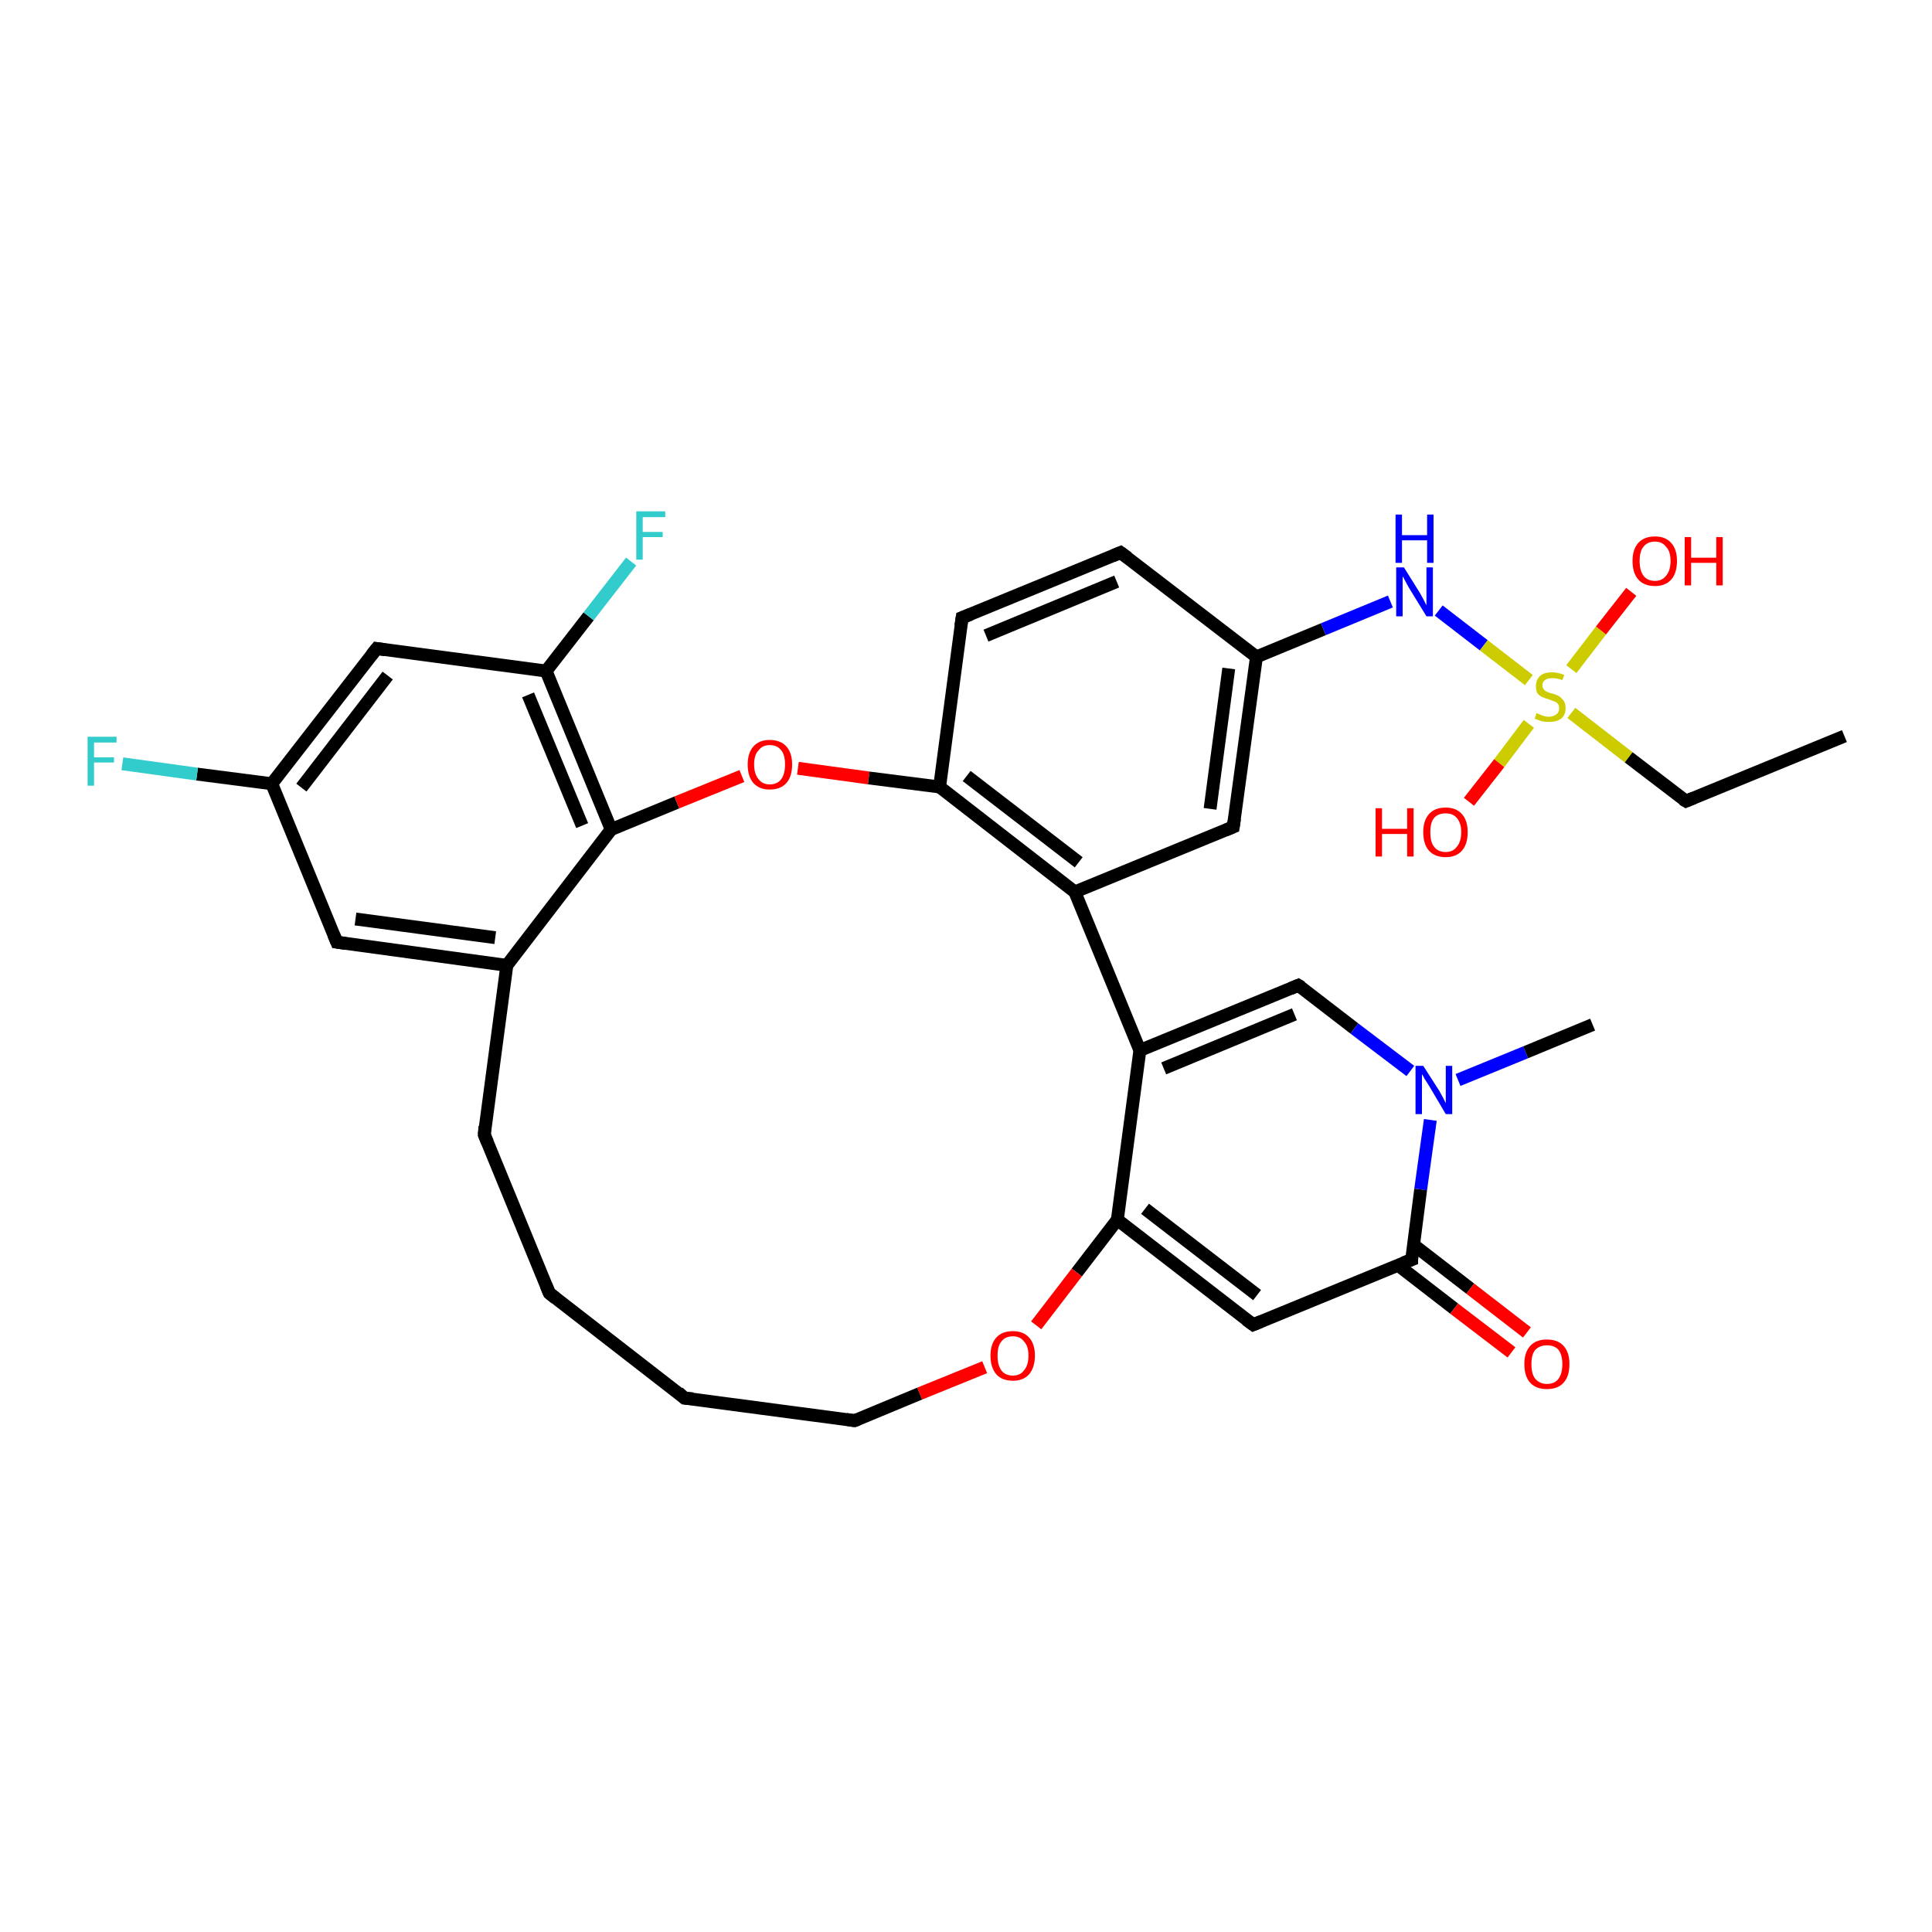 <?xml version='1.0' encoding='iso-8859-1'?>
<svg version='1.1' baseProfile='full'
              xmlns='http://www.w3.org/2000/svg'
                      xmlns:rdkit='http://www.rdkit.org/xml'
                      xmlns:xlink='http://www.w3.org/1999/xlink'
                  xml:space='preserve'
width='300px' height='300px' viewBox='0 0 300 300'>
<!-- END OF HEADER -->
<rect style='opacity:1.0;fill:#FFFFFF;stroke:none' width='300.0' height='300.0' x='0.0' y='0.0'> </rect>
<path class='bond-0 atom-0 atom-1' d='M 52.3,146.3 L 78.7,149.9' style='fill:none;fill-rule:evenodd;stroke:#000000;stroke-width:2.0px;stroke-linecap:butt;stroke-linejoin:miter;stroke-opacity:1' />
<path class='bond-0 atom-0 atom-1' d='M 55.2,142.7 L 76.9,145.6' style='fill:none;fill-rule:evenodd;stroke:#000000;stroke-width:2.0px;stroke-linecap:butt;stroke-linejoin:miter;stroke-opacity:1' />
<path class='bond-1 atom-1 atom-2' d='M 78.7,149.9 L 94.9,128.8' style='fill:none;fill-rule:evenodd;stroke:#000000;stroke-width:2.0px;stroke-linecap:butt;stroke-linejoin:miter;stroke-opacity:1' />
<path class='bond-2 atom-2 atom-3' d='M 94.9,128.8 L 84.8,104.2' style='fill:none;fill-rule:evenodd;stroke:#000000;stroke-width:2.0px;stroke-linecap:butt;stroke-linejoin:miter;stroke-opacity:1' />
<path class='bond-2 atom-2 atom-3' d='M 90.4,128.2 L 82.0,107.9' style='fill:none;fill-rule:evenodd;stroke:#000000;stroke-width:2.0px;stroke-linecap:butt;stroke-linejoin:miter;stroke-opacity:1' />
<path class='bond-3 atom-3 atom-4' d='M 84.8,104.2 L 58.5,100.7' style='fill:none;fill-rule:evenodd;stroke:#000000;stroke-width:2.0px;stroke-linecap:butt;stroke-linejoin:miter;stroke-opacity:1' />
<path class='bond-4 atom-4 atom-5' d='M 58.5,100.7 L 42.2,121.7' style='fill:none;fill-rule:evenodd;stroke:#000000;stroke-width:2.0px;stroke-linecap:butt;stroke-linejoin:miter;stroke-opacity:1' />
<path class='bond-4 atom-4 atom-5' d='M 60.2,104.9 L 46.8,122.3' style='fill:none;fill-rule:evenodd;stroke:#000000;stroke-width:2.0px;stroke-linecap:butt;stroke-linejoin:miter;stroke-opacity:1' />
<path class='bond-5 atom-5 atom-6' d='M 42.2,121.7 L 30.6,120.2' style='fill:none;fill-rule:evenodd;stroke:#000000;stroke-width:2.0px;stroke-linecap:butt;stroke-linejoin:miter;stroke-opacity:1' />
<path class='bond-5 atom-5 atom-6' d='M 30.6,120.2 L 19.0,118.6' style='fill:none;fill-rule:evenodd;stroke:#33CCCC;stroke-width:2.0px;stroke-linecap:butt;stroke-linejoin:miter;stroke-opacity:1' />
<path class='bond-6 atom-3 atom-7' d='M 84.8,104.2 L 91.4,95.7' style='fill:none;fill-rule:evenodd;stroke:#000000;stroke-width:2.0px;stroke-linecap:butt;stroke-linejoin:miter;stroke-opacity:1' />
<path class='bond-6 atom-3 atom-7' d='M 91.4,95.7 L 98.0,87.2' style='fill:none;fill-rule:evenodd;stroke:#33CCCC;stroke-width:2.0px;stroke-linecap:butt;stroke-linejoin:miter;stroke-opacity:1' />
<path class='bond-7 atom-2 atom-8' d='M 94.9,128.8 L 105.1,124.6' style='fill:none;fill-rule:evenodd;stroke:#000000;stroke-width:2.0px;stroke-linecap:butt;stroke-linejoin:miter;stroke-opacity:1' />
<path class='bond-7 atom-2 atom-8' d='M 105.1,124.6 L 115.2,120.5' style='fill:none;fill-rule:evenodd;stroke:#FF0000;stroke-width:2.0px;stroke-linecap:butt;stroke-linejoin:miter;stroke-opacity:1' />
<path class='bond-8 atom-8 atom-9' d='M 123.9,119.3 L 134.9,120.8' style='fill:none;fill-rule:evenodd;stroke:#FF0000;stroke-width:2.0px;stroke-linecap:butt;stroke-linejoin:miter;stroke-opacity:1' />
<path class='bond-8 atom-8 atom-9' d='M 134.9,120.8 L 145.9,122.2' style='fill:none;fill-rule:evenodd;stroke:#000000;stroke-width:2.0px;stroke-linecap:butt;stroke-linejoin:miter;stroke-opacity:1' />
<path class='bond-9 atom-9 atom-10' d='M 145.9,122.2 L 166.9,138.5' style='fill:none;fill-rule:evenodd;stroke:#000000;stroke-width:2.0px;stroke-linecap:butt;stroke-linejoin:miter;stroke-opacity:1' />
<path class='bond-9 atom-9 atom-10' d='M 150.1,120.5 L 167.5,133.9' style='fill:none;fill-rule:evenodd;stroke:#000000;stroke-width:2.0px;stroke-linecap:butt;stroke-linejoin:miter;stroke-opacity:1' />
<path class='bond-10 atom-10 atom-11' d='M 166.9,138.5 L 177.0,163.1' style='fill:none;fill-rule:evenodd;stroke:#000000;stroke-width:2.0px;stroke-linecap:butt;stroke-linejoin:miter;stroke-opacity:1' />
<path class='bond-11 atom-11 atom-12' d='M 177.0,163.1 L 201.6,153.0' style='fill:none;fill-rule:evenodd;stroke:#000000;stroke-width:2.0px;stroke-linecap:butt;stroke-linejoin:miter;stroke-opacity:1' />
<path class='bond-11 atom-11 atom-12' d='M 180.7,165.9 L 201.0,157.5' style='fill:none;fill-rule:evenodd;stroke:#000000;stroke-width:2.0px;stroke-linecap:butt;stroke-linejoin:miter;stroke-opacity:1' />
<path class='bond-12 atom-12 atom-13' d='M 201.6,153.0 L 210.3,159.7' style='fill:none;fill-rule:evenodd;stroke:#000000;stroke-width:2.0px;stroke-linecap:butt;stroke-linejoin:miter;stroke-opacity:1' />
<path class='bond-12 atom-12 atom-13' d='M 210.3,159.7 L 219.0,166.3' style='fill:none;fill-rule:evenodd;stroke:#0000FF;stroke-width:2.0px;stroke-linecap:butt;stroke-linejoin:miter;stroke-opacity:1' />
<path class='bond-13 atom-13 atom-14' d='M 222.1,173.9 L 220.6,184.7' style='fill:none;fill-rule:evenodd;stroke:#0000FF;stroke-width:2.0px;stroke-linecap:butt;stroke-linejoin:miter;stroke-opacity:1' />
<path class='bond-13 atom-13 atom-14' d='M 220.6,184.7 L 219.2,195.6' style='fill:none;fill-rule:evenodd;stroke:#000000;stroke-width:2.0px;stroke-linecap:butt;stroke-linejoin:miter;stroke-opacity:1' />
<path class='bond-14 atom-14 atom-15' d='M 219.2,195.6 L 194.6,205.7' style='fill:none;fill-rule:evenodd;stroke:#000000;stroke-width:2.0px;stroke-linecap:butt;stroke-linejoin:miter;stroke-opacity:1' />
<path class='bond-15 atom-15 atom-16' d='M 194.6,205.7 L 173.5,189.4' style='fill:none;fill-rule:evenodd;stroke:#000000;stroke-width:2.0px;stroke-linecap:butt;stroke-linejoin:miter;stroke-opacity:1' />
<path class='bond-15 atom-15 atom-16' d='M 195.2,201.1 L 177.8,187.7' style='fill:none;fill-rule:evenodd;stroke:#000000;stroke-width:2.0px;stroke-linecap:butt;stroke-linejoin:miter;stroke-opacity:1' />
<path class='bond-16 atom-16 atom-17' d='M 173.5,189.4 L 167.2,197.6' style='fill:none;fill-rule:evenodd;stroke:#000000;stroke-width:2.0px;stroke-linecap:butt;stroke-linejoin:miter;stroke-opacity:1' />
<path class='bond-16 atom-16 atom-17' d='M 167.2,197.6 L 160.9,205.8' style='fill:none;fill-rule:evenodd;stroke:#FF0000;stroke-width:2.0px;stroke-linecap:butt;stroke-linejoin:miter;stroke-opacity:1' />
<path class='bond-17 atom-17 atom-18' d='M 152.9,212.3 L 142.8,216.4' style='fill:none;fill-rule:evenodd;stroke:#FF0000;stroke-width:2.0px;stroke-linecap:butt;stroke-linejoin:miter;stroke-opacity:1' />
<path class='bond-17 atom-17 atom-18' d='M 142.8,216.4 L 132.7,220.6' style='fill:none;fill-rule:evenodd;stroke:#000000;stroke-width:2.0px;stroke-linecap:butt;stroke-linejoin:miter;stroke-opacity:1' />
<path class='bond-18 atom-18 atom-19' d='M 132.7,220.6 L 106.3,217.1' style='fill:none;fill-rule:evenodd;stroke:#000000;stroke-width:2.0px;stroke-linecap:butt;stroke-linejoin:miter;stroke-opacity:1' />
<path class='bond-19 atom-19 atom-20' d='M 106.3,217.1 L 85.3,200.8' style='fill:none;fill-rule:evenodd;stroke:#000000;stroke-width:2.0px;stroke-linecap:butt;stroke-linejoin:miter;stroke-opacity:1' />
<path class='bond-20 atom-20 atom-21' d='M 85.3,200.8 L 75.2,176.2' style='fill:none;fill-rule:evenodd;stroke:#000000;stroke-width:2.0px;stroke-linecap:butt;stroke-linejoin:miter;stroke-opacity:1' />
<path class='bond-21 atom-14 atom-22' d='M 217.0,196.4 L 225.8,203.2' style='fill:none;fill-rule:evenodd;stroke:#000000;stroke-width:2.0px;stroke-linecap:butt;stroke-linejoin:miter;stroke-opacity:1' />
<path class='bond-21 atom-14 atom-22' d='M 225.8,203.2 L 234.7,210.0' style='fill:none;fill-rule:evenodd;stroke:#FF0000;stroke-width:2.0px;stroke-linecap:butt;stroke-linejoin:miter;stroke-opacity:1' />
<path class='bond-21 atom-14 atom-22' d='M 219.5,193.3 L 228.3,200.1' style='fill:none;fill-rule:evenodd;stroke:#000000;stroke-width:2.0px;stroke-linecap:butt;stroke-linejoin:miter;stroke-opacity:1' />
<path class='bond-21 atom-14 atom-22' d='M 228.3,200.1 L 237.1,206.9' style='fill:none;fill-rule:evenodd;stroke:#FF0000;stroke-width:2.0px;stroke-linecap:butt;stroke-linejoin:miter;stroke-opacity:1' />
<path class='bond-22 atom-13 atom-23' d='M 226.4,167.7 L 236.9,163.4' style='fill:none;fill-rule:evenodd;stroke:#0000FF;stroke-width:2.0px;stroke-linecap:butt;stroke-linejoin:miter;stroke-opacity:1' />
<path class='bond-22 atom-13 atom-23' d='M 236.9,163.4 L 247.3,159.1' style='fill:none;fill-rule:evenodd;stroke:#000000;stroke-width:2.0px;stroke-linecap:butt;stroke-linejoin:miter;stroke-opacity:1' />
<path class='bond-23 atom-10 atom-24' d='M 166.9,138.5 L 191.5,128.4' style='fill:none;fill-rule:evenodd;stroke:#000000;stroke-width:2.0px;stroke-linecap:butt;stroke-linejoin:miter;stroke-opacity:1' />
<path class='bond-24 atom-24 atom-25' d='M 191.5,128.4 L 195.1,102.0' style='fill:none;fill-rule:evenodd;stroke:#000000;stroke-width:2.0px;stroke-linecap:butt;stroke-linejoin:miter;stroke-opacity:1' />
<path class='bond-24 atom-24 atom-25' d='M 187.9,125.6 L 190.8,103.8' style='fill:none;fill-rule:evenodd;stroke:#000000;stroke-width:2.0px;stroke-linecap:butt;stroke-linejoin:miter;stroke-opacity:1' />
<path class='bond-25 atom-25 atom-26' d='M 195.1,102.0 L 174.0,85.8' style='fill:none;fill-rule:evenodd;stroke:#000000;stroke-width:2.0px;stroke-linecap:butt;stroke-linejoin:miter;stroke-opacity:1' />
<path class='bond-26 atom-26 atom-27' d='M 174.0,85.8 L 149.4,95.9' style='fill:none;fill-rule:evenodd;stroke:#000000;stroke-width:2.0px;stroke-linecap:butt;stroke-linejoin:miter;stroke-opacity:1' />
<path class='bond-26 atom-26 atom-27' d='M 173.4,90.3 L 153.1,98.7' style='fill:none;fill-rule:evenodd;stroke:#000000;stroke-width:2.0px;stroke-linecap:butt;stroke-linejoin:miter;stroke-opacity:1' />
<path class='bond-27 atom-25 atom-28' d='M 195.1,102.0 L 205.5,97.7' style='fill:none;fill-rule:evenodd;stroke:#000000;stroke-width:2.0px;stroke-linecap:butt;stroke-linejoin:miter;stroke-opacity:1' />
<path class='bond-27 atom-25 atom-28' d='M 205.5,97.7 L 215.9,93.4' style='fill:none;fill-rule:evenodd;stroke:#0000FF;stroke-width:2.0px;stroke-linecap:butt;stroke-linejoin:miter;stroke-opacity:1' />
<path class='bond-28 atom-28 atom-29' d='M 223.4,94.8 L 230.4,100.2' style='fill:none;fill-rule:evenodd;stroke:#0000FF;stroke-width:2.0px;stroke-linecap:butt;stroke-linejoin:miter;stroke-opacity:1' />
<path class='bond-28 atom-28 atom-29' d='M 230.4,100.2 L 237.4,105.6' style='fill:none;fill-rule:evenodd;stroke:#CCCC00;stroke-width:2.0px;stroke-linecap:butt;stroke-linejoin:miter;stroke-opacity:1' />
<path class='bond-29 atom-29 atom-30' d='M 244.0,110.7 L 252.9,117.6' style='fill:none;fill-rule:evenodd;stroke:#CCCC00;stroke-width:2.0px;stroke-linecap:butt;stroke-linejoin:miter;stroke-opacity:1' />
<path class='bond-29 atom-29 atom-30' d='M 252.9,117.6 L 261.8,124.4' style='fill:none;fill-rule:evenodd;stroke:#000000;stroke-width:2.0px;stroke-linecap:butt;stroke-linejoin:miter;stroke-opacity:1' />
<path class='bond-30 atom-30 atom-31' d='M 261.8,124.4 L 286.4,114.3' style='fill:none;fill-rule:evenodd;stroke:#000000;stroke-width:2.0px;stroke-linecap:butt;stroke-linejoin:miter;stroke-opacity:1' />
<path class='bond-31 atom-29 atom-32' d='M 237.4,112.4 L 232.8,118.5' style='fill:none;fill-rule:evenodd;stroke:#CCCC00;stroke-width:2.0px;stroke-linecap:butt;stroke-linejoin:miter;stroke-opacity:1' />
<path class='bond-31 atom-29 atom-32' d='M 232.8,118.5 L 228.1,124.5' style='fill:none;fill-rule:evenodd;stroke:#FF0000;stroke-width:2.0px;stroke-linecap:butt;stroke-linejoin:miter;stroke-opacity:1' />
<path class='bond-32 atom-29 atom-33' d='M 244.0,103.9 L 248.6,97.9' style='fill:none;fill-rule:evenodd;stroke:#CCCC00;stroke-width:2.0px;stroke-linecap:butt;stroke-linejoin:miter;stroke-opacity:1' />
<path class='bond-32 atom-29 atom-33' d='M 248.6,97.9 L 253.3,91.9' style='fill:none;fill-rule:evenodd;stroke:#FF0000;stroke-width:2.0px;stroke-linecap:butt;stroke-linejoin:miter;stroke-opacity:1' />
<path class='bond-33 atom-5 atom-0' d='M 42.2,121.7 L 52.3,146.3' style='fill:none;fill-rule:evenodd;stroke:#000000;stroke-width:2.0px;stroke-linecap:butt;stroke-linejoin:miter;stroke-opacity:1' />
<path class='bond-34 atom-16 atom-11' d='M 173.5,189.4 L 177.0,163.1' style='fill:none;fill-rule:evenodd;stroke:#000000;stroke-width:2.0px;stroke-linecap:butt;stroke-linejoin:miter;stroke-opacity:1' />
<path class='bond-35 atom-21 atom-1' d='M 75.2,176.2 L 78.7,149.9' style='fill:none;fill-rule:evenodd;stroke:#000000;stroke-width:2.0px;stroke-linecap:butt;stroke-linejoin:miter;stroke-opacity:1' />
<path class='bond-36 atom-27 atom-9' d='M 149.4,95.9 L 145.9,122.2' style='fill:none;fill-rule:evenodd;stroke:#000000;stroke-width:2.0px;stroke-linecap:butt;stroke-linejoin:miter;stroke-opacity:1' />
<path d='M 53.7,146.5 L 52.3,146.3 L 51.8,145.1' style='fill:none;stroke:#000000;stroke-width:2.0px;stroke-linecap:butt;stroke-linejoin:miter;stroke-opacity:1;' />
<path d='M 59.8,100.9 L 58.5,100.7 L 57.7,101.7' style='fill:none;stroke:#000000;stroke-width:2.0px;stroke-linecap:butt;stroke-linejoin:miter;stroke-opacity:1;' />
<path d='M 200.4,153.5 L 201.6,153.0 L 202.1,153.3' style='fill:none;stroke:#000000;stroke-width:2.0px;stroke-linecap:butt;stroke-linejoin:miter;stroke-opacity:1;' />
<path d='M 219.2,195.0 L 219.2,195.6 L 217.9,196.1' style='fill:none;stroke:#000000;stroke-width:2.0px;stroke-linecap:butt;stroke-linejoin:miter;stroke-opacity:1;' />
<path d='M 195.8,205.2 L 194.6,205.7 L 193.5,204.9' style='fill:none;stroke:#000000;stroke-width:2.0px;stroke-linecap:butt;stroke-linejoin:miter;stroke-opacity:1;' />
<path d='M 133.2,220.4 L 132.7,220.6 L 131.4,220.4' style='fill:none;stroke:#000000;stroke-width:2.0px;stroke-linecap:butt;stroke-linejoin:miter;stroke-opacity:1;' />
<path d='M 107.6,217.2 L 106.3,217.1 L 105.3,216.2' style='fill:none;stroke:#000000;stroke-width:2.0px;stroke-linecap:butt;stroke-linejoin:miter;stroke-opacity:1;' />
<path d='M 86.3,201.6 L 85.3,200.8 L 84.8,199.6' style='fill:none;stroke:#000000;stroke-width:2.0px;stroke-linecap:butt;stroke-linejoin:miter;stroke-opacity:1;' />
<path d='M 75.7,177.4 L 75.2,176.2 L 75.3,174.9' style='fill:none;stroke:#000000;stroke-width:2.0px;stroke-linecap:butt;stroke-linejoin:miter;stroke-opacity:1;' />
<path d='M 190.3,128.9 L 191.5,128.4 L 191.7,127.1' style='fill:none;stroke:#000000;stroke-width:2.0px;stroke-linecap:butt;stroke-linejoin:miter;stroke-opacity:1;' />
<path d='M 175.1,86.6 L 174.0,85.8 L 172.8,86.3' style='fill:none;stroke:#000000;stroke-width:2.0px;stroke-linecap:butt;stroke-linejoin:miter;stroke-opacity:1;' />
<path d='M 150.7,95.4 L 149.4,95.9 L 149.2,97.2' style='fill:none;stroke:#000000;stroke-width:2.0px;stroke-linecap:butt;stroke-linejoin:miter;stroke-opacity:1;' />
<path d='M 261.3,124.1 L 261.8,124.4 L 263.0,123.9' style='fill:none;stroke:#000000;stroke-width:2.0px;stroke-linecap:butt;stroke-linejoin:miter;stroke-opacity:1;' />
<path class='atom-6' d='M 13.6 114.4
L 18.1 114.4
L 18.1 115.3
L 14.6 115.3
L 14.6 117.6
L 17.7 117.6
L 17.7 118.4
L 14.6 118.4
L 14.6 122.0
L 13.6 122.0
L 13.6 114.4
' fill='#33CCCC'/>
<path class='atom-7' d='M 98.8 79.4
L 103.3 79.4
L 103.3 80.3
L 99.8 80.3
L 99.8 82.6
L 102.9 82.6
L 102.9 83.4
L 99.8 83.4
L 99.8 86.9
L 98.8 86.9
L 98.8 79.4
' fill='#33CCCC'/>
<path class='atom-8' d='M 116.1 118.7
Q 116.1 116.9, 117.0 115.9
Q 117.9 114.9, 119.5 114.9
Q 121.2 114.9, 122.1 115.9
Q 123.0 116.9, 123.0 118.7
Q 123.0 120.6, 122.1 121.6
Q 121.2 122.6, 119.5 122.6
Q 117.9 122.6, 117.0 121.6
Q 116.1 120.6, 116.1 118.7
M 119.5 121.8
Q 120.7 121.8, 121.3 121.0
Q 121.9 120.2, 121.9 118.7
Q 121.9 117.2, 121.3 116.5
Q 120.7 115.7, 119.5 115.7
Q 118.4 115.7, 117.8 116.5
Q 117.1 117.2, 117.1 118.7
Q 117.1 120.2, 117.8 121.0
Q 118.4 121.8, 119.5 121.8
' fill='#FF0000'/>
<path class='atom-13' d='M 221.0 165.5
L 223.5 169.4
Q 223.7 169.8, 224.1 170.5
Q 224.5 171.3, 224.5 171.3
L 224.5 165.5
L 225.5 165.5
L 225.5 173.0
L 224.5 173.0
L 221.9 168.6
Q 221.6 168.1, 221.2 167.5
Q 220.9 166.9, 220.8 166.8
L 220.8 173.0
L 219.8 173.0
L 219.8 165.5
L 221.0 165.5
' fill='#0000FF'/>
<path class='atom-17' d='M 153.8 210.5
Q 153.8 208.7, 154.7 207.7
Q 155.6 206.7, 157.3 206.7
Q 158.9 206.7, 159.8 207.7
Q 160.7 208.7, 160.7 210.5
Q 160.7 212.3, 159.8 213.4
Q 158.9 214.4, 157.3 214.4
Q 155.6 214.4, 154.7 213.4
Q 153.8 212.3, 153.8 210.5
M 157.3 213.6
Q 158.4 213.6, 159.0 212.8
Q 159.7 212.0, 159.7 210.5
Q 159.7 209.0, 159.0 208.3
Q 158.4 207.5, 157.3 207.5
Q 156.1 207.5, 155.5 208.3
Q 154.9 209.0, 154.9 210.5
Q 154.9 212.0, 155.5 212.8
Q 156.1 213.6, 157.3 213.6
' fill='#FF0000'/>
<path class='atom-22' d='M 236.7 211.8
Q 236.7 210.0, 237.6 209.0
Q 238.5 208.0, 240.2 208.0
Q 241.9 208.0, 242.8 209.0
Q 243.7 210.0, 243.7 211.8
Q 243.7 213.7, 242.8 214.7
Q 241.9 215.7, 240.2 215.7
Q 238.5 215.7, 237.6 214.7
Q 236.7 213.7, 236.7 211.8
M 240.2 214.9
Q 241.4 214.9, 242.0 214.1
Q 242.6 213.3, 242.6 211.8
Q 242.6 210.4, 242.0 209.6
Q 241.4 208.9, 240.2 208.9
Q 239.1 208.9, 238.4 209.6
Q 237.8 210.3, 237.8 211.8
Q 237.8 213.4, 238.4 214.1
Q 239.1 214.9, 240.2 214.9
' fill='#FF0000'/>
<path class='atom-28' d='M 218.0 88.1
L 220.5 92.1
Q 220.7 92.5, 221.1 93.2
Q 221.5 94.0, 221.5 94.0
L 221.5 88.1
L 222.5 88.1
L 222.5 95.7
L 221.5 95.7
L 218.8 91.3
Q 218.5 90.8, 218.2 90.2
Q 217.9 89.6, 217.8 89.5
L 217.8 95.7
L 216.8 95.7
L 216.8 88.1
L 218.0 88.1
' fill='#0000FF'/>
<path class='atom-28' d='M 216.7 79.9
L 217.7 79.9
L 217.7 83.1
L 221.6 83.1
L 221.6 79.9
L 222.6 79.9
L 222.6 87.4
L 221.6 87.4
L 221.6 83.9
L 217.7 83.9
L 217.7 87.4
L 216.7 87.4
L 216.7 79.9
' fill='#0000FF'/>
<path class='atom-29' d='M 238.6 110.7
Q 238.7 110.8, 239.0 110.9
Q 239.4 111.1, 239.8 111.2
Q 240.2 111.3, 240.5 111.3
Q 241.2 111.3, 241.7 110.9
Q 242.1 110.6, 242.1 110.0
Q 242.1 109.5, 241.9 109.3
Q 241.7 109.0, 241.3 108.9
Q 241.0 108.8, 240.5 108.6
Q 239.8 108.4, 239.4 108.2
Q 239.0 108.0, 238.7 107.6
Q 238.5 107.2, 238.5 106.5
Q 238.5 105.6, 239.1 105.0
Q 239.7 104.4, 241.0 104.4
Q 241.9 104.4, 242.9 104.8
L 242.6 105.6
Q 241.7 105.3, 241.1 105.3
Q 240.3 105.3, 239.9 105.6
Q 239.5 105.9, 239.5 106.4
Q 239.5 106.8, 239.7 107.0
Q 239.9 107.3, 240.2 107.4
Q 240.5 107.6, 241.1 107.7
Q 241.7 107.9, 242.1 108.1
Q 242.5 108.4, 242.8 108.8
Q 243.1 109.2, 243.1 110.0
Q 243.1 111.0, 242.4 111.6
Q 241.7 112.1, 240.6 112.1
Q 239.9 112.1, 239.4 112.0
Q 238.9 111.8, 238.3 111.6
L 238.6 110.7
' fill='#CCCC00'/>
<path class='atom-32' d='M 213.6 125.5
L 214.6 125.5
L 214.6 128.7
L 218.5 128.7
L 218.5 125.5
L 219.5 125.5
L 219.5 133.0
L 218.5 133.0
L 218.5 129.5
L 214.6 129.5
L 214.6 133.0
L 213.6 133.0
L 213.6 125.5
' fill='#FF0000'/>
<path class='atom-32' d='M 221.0 129.2
Q 221.0 127.4, 221.9 126.4
Q 222.8 125.4, 224.5 125.4
Q 226.1 125.4, 227.0 126.4
Q 227.9 127.4, 227.9 129.2
Q 227.9 131.1, 227.0 132.1
Q 226.1 133.1, 224.5 133.1
Q 222.8 133.1, 221.9 132.1
Q 221.0 131.1, 221.0 129.2
M 224.5 132.3
Q 225.6 132.3, 226.2 131.5
Q 226.9 130.7, 226.9 129.2
Q 226.9 127.8, 226.2 127.0
Q 225.6 126.3, 224.5 126.3
Q 223.3 126.3, 222.7 127.0
Q 222.1 127.7, 222.1 129.2
Q 222.1 130.8, 222.7 131.5
Q 223.3 132.3, 224.5 132.3
' fill='#FF0000'/>
<path class='atom-33' d='M 253.5 87.1
Q 253.5 85.3, 254.4 84.3
Q 255.3 83.3, 257.0 83.3
Q 258.6 83.3, 259.5 84.3
Q 260.4 85.3, 260.4 87.1
Q 260.4 89.0, 259.5 90.0
Q 258.6 91.0, 257.0 91.0
Q 255.3 91.0, 254.4 90.0
Q 253.5 89.0, 253.5 87.1
M 257.0 90.2
Q 258.1 90.2, 258.7 89.4
Q 259.4 88.6, 259.4 87.1
Q 259.4 85.6, 258.7 84.9
Q 258.1 84.1, 257.0 84.1
Q 255.8 84.1, 255.2 84.9
Q 254.6 85.6, 254.6 87.1
Q 254.6 88.6, 255.2 89.4
Q 255.8 90.2, 257.0 90.2
' fill='#FF0000'/>
<path class='atom-33' d='M 261.6 83.4
L 262.6 83.4
L 262.6 86.6
L 266.5 86.6
L 266.5 83.4
L 267.5 83.4
L 267.5 90.9
L 266.5 90.9
L 266.5 87.4
L 262.6 87.4
L 262.6 90.9
L 261.6 90.9
L 261.6 83.4
' fill='#FF0000'/>
</svg>

